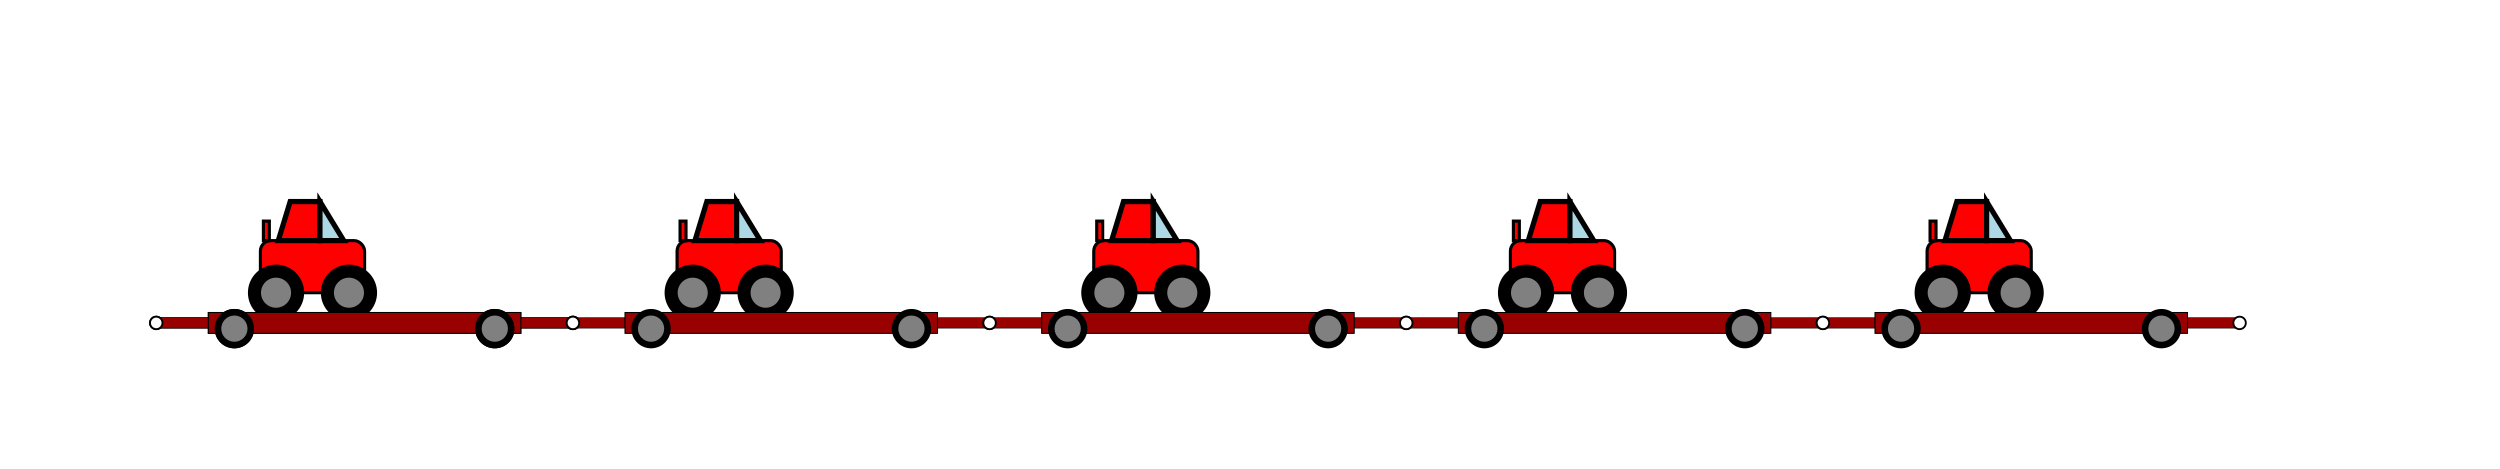 <?xml version='1.0' encoding='UTF-8' standalone='no'?>
<svg xmlns='http://www.w3.org/2000/svg' width='2400 '  height='450' ><rect  x='0' y='0' width='2400' height='450' style='stroke-width:0.0; stroke:' fill='white' />
<!--#1-->

<rect  x='150' y='305' width='50' height='10' style='stroke-width:0.5; stroke:black' fill='#990000' />
<circle cx='150' cy='310' r='6' stroke='black' stroke-width='1.8' fill='white' />
<!--#2-->

<rect  x='500' y='305' width='50' height='10' style='stroke-width:0.5; stroke:black' fill='#990000' />
<circle cx='550' cy='310' r='6' stroke='black' stroke-width='1.8' fill='white' />
<!--#3-->

<rect  x='200' y='300' width='300' height='20' style='stroke-width:1; stroke:black' fill='#990000' />
<!--#4-->

<circle cx='475' cy='315.5' r='18' stroke='black' stroke-width='1.8' fill='black' />
<circle cx='475' cy='315.5' r='13.5' stroke='black' stroke-width='1.8' fill= 'gray' />
<!--#5-->

<circle cx='225' cy='315.5' r='18' stroke='black' stroke-width='1.8' fill='black' />
<circle cx='225' cy='315.5' r='13.5' stroke='black' stroke-width='1.8' fill= 'gray' />	<rect  x="250" y="231" rx="10" ry="10" width="100" height="50" style="stroke-width:3;stroke:rgb(0,0,0)" fill="red"/>

	<circle cx="265" cy="281" r="25.5" stroke="black" stroke-width="3" fill="black"/>

	<circle cx="265" cy="281" r="15.938" stroke="black" stroke-width="3" fill="gray"/>

	<circle cx="335" cy="281" r="25.5" stroke="black" stroke-width="3" fill="black"/>

	<circle cx="335" cy="281" r="15.938" stroke="black" stroke-width="3" fill="gray"/>

	<polygon points="267.143,231 278.571,193.5 307.143,193.5 307.143,231 267.143,231" style="fill:red;stroke:black;stroke-width:5"/>

	<polygon points="307.143,193.5 330,231 307.143,231" style="fill:lightblue;stroke:black;stroke-width:5" />

	<rect x="252.857" y="212.25" width="5.714" height="18.75" style="stroke-width:3;stroke:rgb(0,0,0)" fill="red"/>

	<rect  x="650" y="231" rx="10" ry="10" width="100" height="50" style="stroke-width:3;stroke:rgb(0,0,0)" fill="red"/>

	<circle cx="665" cy="281" r="25.5" stroke="black" stroke-width="3" fill="black"/>

	<circle cx="665" cy="281" r="15.938" stroke="black" stroke-width="3" fill="gray"/>

	<circle cx="735" cy="281" r="25.5" stroke="black" stroke-width="3" fill="black"/>

	<circle cx="735" cy="281" r="15.938" stroke="black" stroke-width="3" fill="gray"/>

	<polygon points="667.143,231 678.571,193.5 707.143,193.5 707.143,231 667.143,231" style="fill:red;stroke:black;stroke-width:5"/>

	<polygon points="707.143,193.5 730,231 707.143,231" style="fill:lightblue;stroke:black;stroke-width:5" />

	<rect x="652.857" y="212.25" width="5.714" height="18.75" style="stroke-width:3;stroke:rgb(0,0,0)" fill="red"/>

	<rect  x="1050" y="231" rx="10" ry="10" width="100" height="50" style="stroke-width:3;stroke:rgb(0,0,0)" fill="red"/>

	<circle cx="1065" cy="281" r="25.5" stroke="black" stroke-width="3" fill="black"/>

	<circle cx="1065" cy="281" r="15.938" stroke="black" stroke-width="3" fill="gray"/>

	<circle cx="1135" cy="281" r="25.5" stroke="black" stroke-width="3" fill="black"/>

	<circle cx="1135" cy="281" r="15.938" stroke="black" stroke-width="3" fill="gray"/>

	<polygon points="1067.143,231 1078.571,193.5 1107.143,193.5 1107.143,231 1067.143,231" style="fill:red;stroke:black;stroke-width:5"/>

	<polygon points="1107.143,193.5 1130,231 1107.143,231" style="fill:lightblue;stroke:black;stroke-width:5" />

	<rect x="1052.857" y="212.25" width="5.714" height="18.75" style="stroke-width:3;stroke:rgb(0,0,0)" fill="red"/>

	<rect  x="1450" y="231" rx="10" ry="10" width="100" height="50" style="stroke-width:3;stroke:rgb(0,0,0)" fill="red"/>

	<circle cx="1465" cy="281" r="25.5" stroke="black" stroke-width="3" fill="black"/>

	<circle cx="1465" cy="281" r="15.938" stroke="black" stroke-width="3" fill="gray"/>

	<circle cx="1535" cy="281" r="25.5" stroke="black" stroke-width="3" fill="black"/>

	<circle cx="1535" cy="281" r="15.938" stroke="black" stroke-width="3" fill="gray"/>

	<polygon points="1467.143,231 1478.571,193.5 1507.143,193.5 1507.143,231 1467.143,231" style="fill:red;stroke:black;stroke-width:5"/>

	<polygon points="1507.143,193.5 1530,231 1507.143,231" style="fill:lightblue;stroke:black;stroke-width:5" />

	<rect x="1452.857" y="212.25" width="5.714" height="18.75" style="stroke-width:3;stroke:rgb(0,0,0)" fill="red"/>

	<rect  x="1850" y="231" rx="10" ry="10" width="100" height="50" style="stroke-width:3;stroke:rgb(0,0,0)" fill="red"/>

	<circle cx="1865" cy="281" r="25.5" stroke="black" stroke-width="3" fill="black"/>

	<circle cx="1865" cy="281" r="15.938" stroke="black" stroke-width="3" fill="gray"/>

	<circle cx="1935" cy="281" r="25.5" stroke="black" stroke-width="3" fill="black"/>

	<circle cx="1935" cy="281" r="15.938" stroke="black" stroke-width="3" fill="gray"/>

	<polygon points="1867.143,231 1878.571,193.5 1907.143,193.5 1907.143,231 1867.143,231" style="fill:red;stroke:black;stroke-width:5"/>

	<polygon points="1907.143,193.5 1930,231 1907.143,231" style="fill:lightblue;stroke:black;stroke-width:5" />

	<rect x="1852.857" y="212.25" width="5.714" height="18.75" style="stroke-width:3;stroke:rgb(0,0,0)" fill="red"/>


<!--#1-->

<rect  x='150' y='305' width='50' height='10' style='stroke-width:0.5; stroke:black' fill='#990000' />
<circle cx='150' cy='310' r='6' stroke='black' stroke-width='1.8' fill='white' />
<!--#2-->

<rect  x='500' y='305' width='50' height='10' style='stroke-width:0.5; stroke:black' fill='#990000' />
<circle cx='550' cy='310' r='6' stroke='black' stroke-width='1.8' fill='white' />
<!--#3-->

<rect  x='200' y='300' width='300' height='20' style='stroke-width:1; stroke:black' fill='#990000' />
<!--#4-->

<circle cx='475' cy='315.5' r='18' stroke='black' stroke-width='1.8' fill='black' />
<circle cx='475' cy='315.5' r='13.5' stroke='black' stroke-width='1.8' fill= 'gray' />
<!--#5-->

<circle cx='225' cy='315.5' r='18' stroke='black' stroke-width='1.8' fill='black' />
<circle cx='225' cy='315.5' r='13.5' stroke='black' stroke-width='1.8' fill= 'gray' />
<!--#1-->

<rect  x='550' y='305' width='50' height='10' style='stroke-width:0.5; stroke:black' fill='#990000' />
<circle cx='550' cy='310' r='6' stroke='black' stroke-width='1.8' fill='white' />
<!--#2-->

<rect  x='900' y='305' width='50' height='10' style='stroke-width:0.5; stroke:black' fill='#990000' />
<circle cx='950' cy='310' r='6' stroke='black' stroke-width='1.8' fill='white' />
<!--#3-->

<rect  x='600' y='300' width='300' height='20' style='stroke-width:1; stroke:black' fill='#990000' />
<!--#4-->

<circle cx='875' cy='315.5' r='18' stroke='black' stroke-width='1.8' fill='black' />
<circle cx='875' cy='315.5' r='13.5' stroke='black' stroke-width='1.8' fill= 'gray' />
<!--#5-->

<circle cx='625' cy='315.5' r='18' stroke='black' stroke-width='1.8' fill='black' />
<circle cx='625' cy='315.5' r='13.5' stroke='black' stroke-width='1.8' fill= 'gray' />
<!--#1-->

<rect  x='950' y='305' width='50' height='10' style='stroke-width:0.5; stroke:black' fill='#990000' />
<circle cx='950' cy='310' r='6' stroke='black' stroke-width='1.8' fill='white' />
<!--#2-->

<rect  x='1300' y='305' width='50' height='10' style='stroke-width:0.5; stroke:black' fill='#990000' />
<circle cx='1350' cy='310' r='6' stroke='black' stroke-width='1.8' fill='white' />
<!--#3-->

<rect  x='1000' y='300' width='300' height='20' style='stroke-width:1; stroke:black' fill='#990000' />
<!--#4-->

<circle cx='1275' cy='315.5' r='18' stroke='black' stroke-width='1.8' fill='black' />
<circle cx='1275' cy='315.5' r='13.5' stroke='black' stroke-width='1.8' fill= 'gray' />
<!--#5-->

<circle cx='1025' cy='315.5' r='18' stroke='black' stroke-width='1.8' fill='black' />
<circle cx='1025' cy='315.5' r='13.5' stroke='black' stroke-width='1.8' fill= 'gray' />
<!--#1-->

<rect  x='1350' y='305' width='50' height='10' style='stroke-width:0.5; stroke:black' fill='#990000' />
<circle cx='1350' cy='310' r='6' stroke='black' stroke-width='1.8' fill='white' />
<!--#2-->

<rect  x='1700' y='305' width='50' height='10' style='stroke-width:0.5; stroke:black' fill='#990000' />
<circle cx='1750' cy='310' r='6' stroke='black' stroke-width='1.8' fill='white' />
<!--#3-->

<rect  x='1400' y='300' width='300' height='20' style='stroke-width:1; stroke:black' fill='#990000' />
<!--#4-->

<circle cx='1675' cy='315.5' r='18' stroke='black' stroke-width='1.8' fill='black' />
<circle cx='1675' cy='315.5' r='13.5' stroke='black' stroke-width='1.8' fill= 'gray' />
<!--#5-->

<circle cx='1425' cy='315.5' r='18' stroke='black' stroke-width='1.8' fill='black' />
<circle cx='1425' cy='315.5' r='13.5' stroke='black' stroke-width='1.8' fill= 'gray' />
<!--#1-->

<rect  x='1750' y='305' width='50' height='10' style='stroke-width:0.5; stroke:black' fill='#990000' />
<circle cx='1750' cy='310' r='6' stroke='black' stroke-width='1.8' fill='white' />
<!--#2-->

<rect  x='2100' y='305' width='50' height='10' style='stroke-width:0.5; stroke:black' fill='#990000' />
<circle cx='2150' cy='310' r='6' stroke='black' stroke-width='1.8' fill='white' />
<!--#3-->

<rect  x='1800' y='300' width='300' height='20' style='stroke-width:1; stroke:black' fill='#990000' />
<!--#4-->

<circle cx='2075' cy='315.5' r='18' stroke='black' stroke-width='1.8' fill='black' />
<circle cx='2075' cy='315.5' r='13.5' stroke='black' stroke-width='1.8' fill= 'gray' />
<!--#5-->

<circle cx='1825' cy='315.5' r='18' stroke='black' stroke-width='1.8' fill='black' />
<circle cx='1825' cy='315.5' r='13.5' stroke='black' stroke-width='1.8' fill= 'gray' />
</svg>